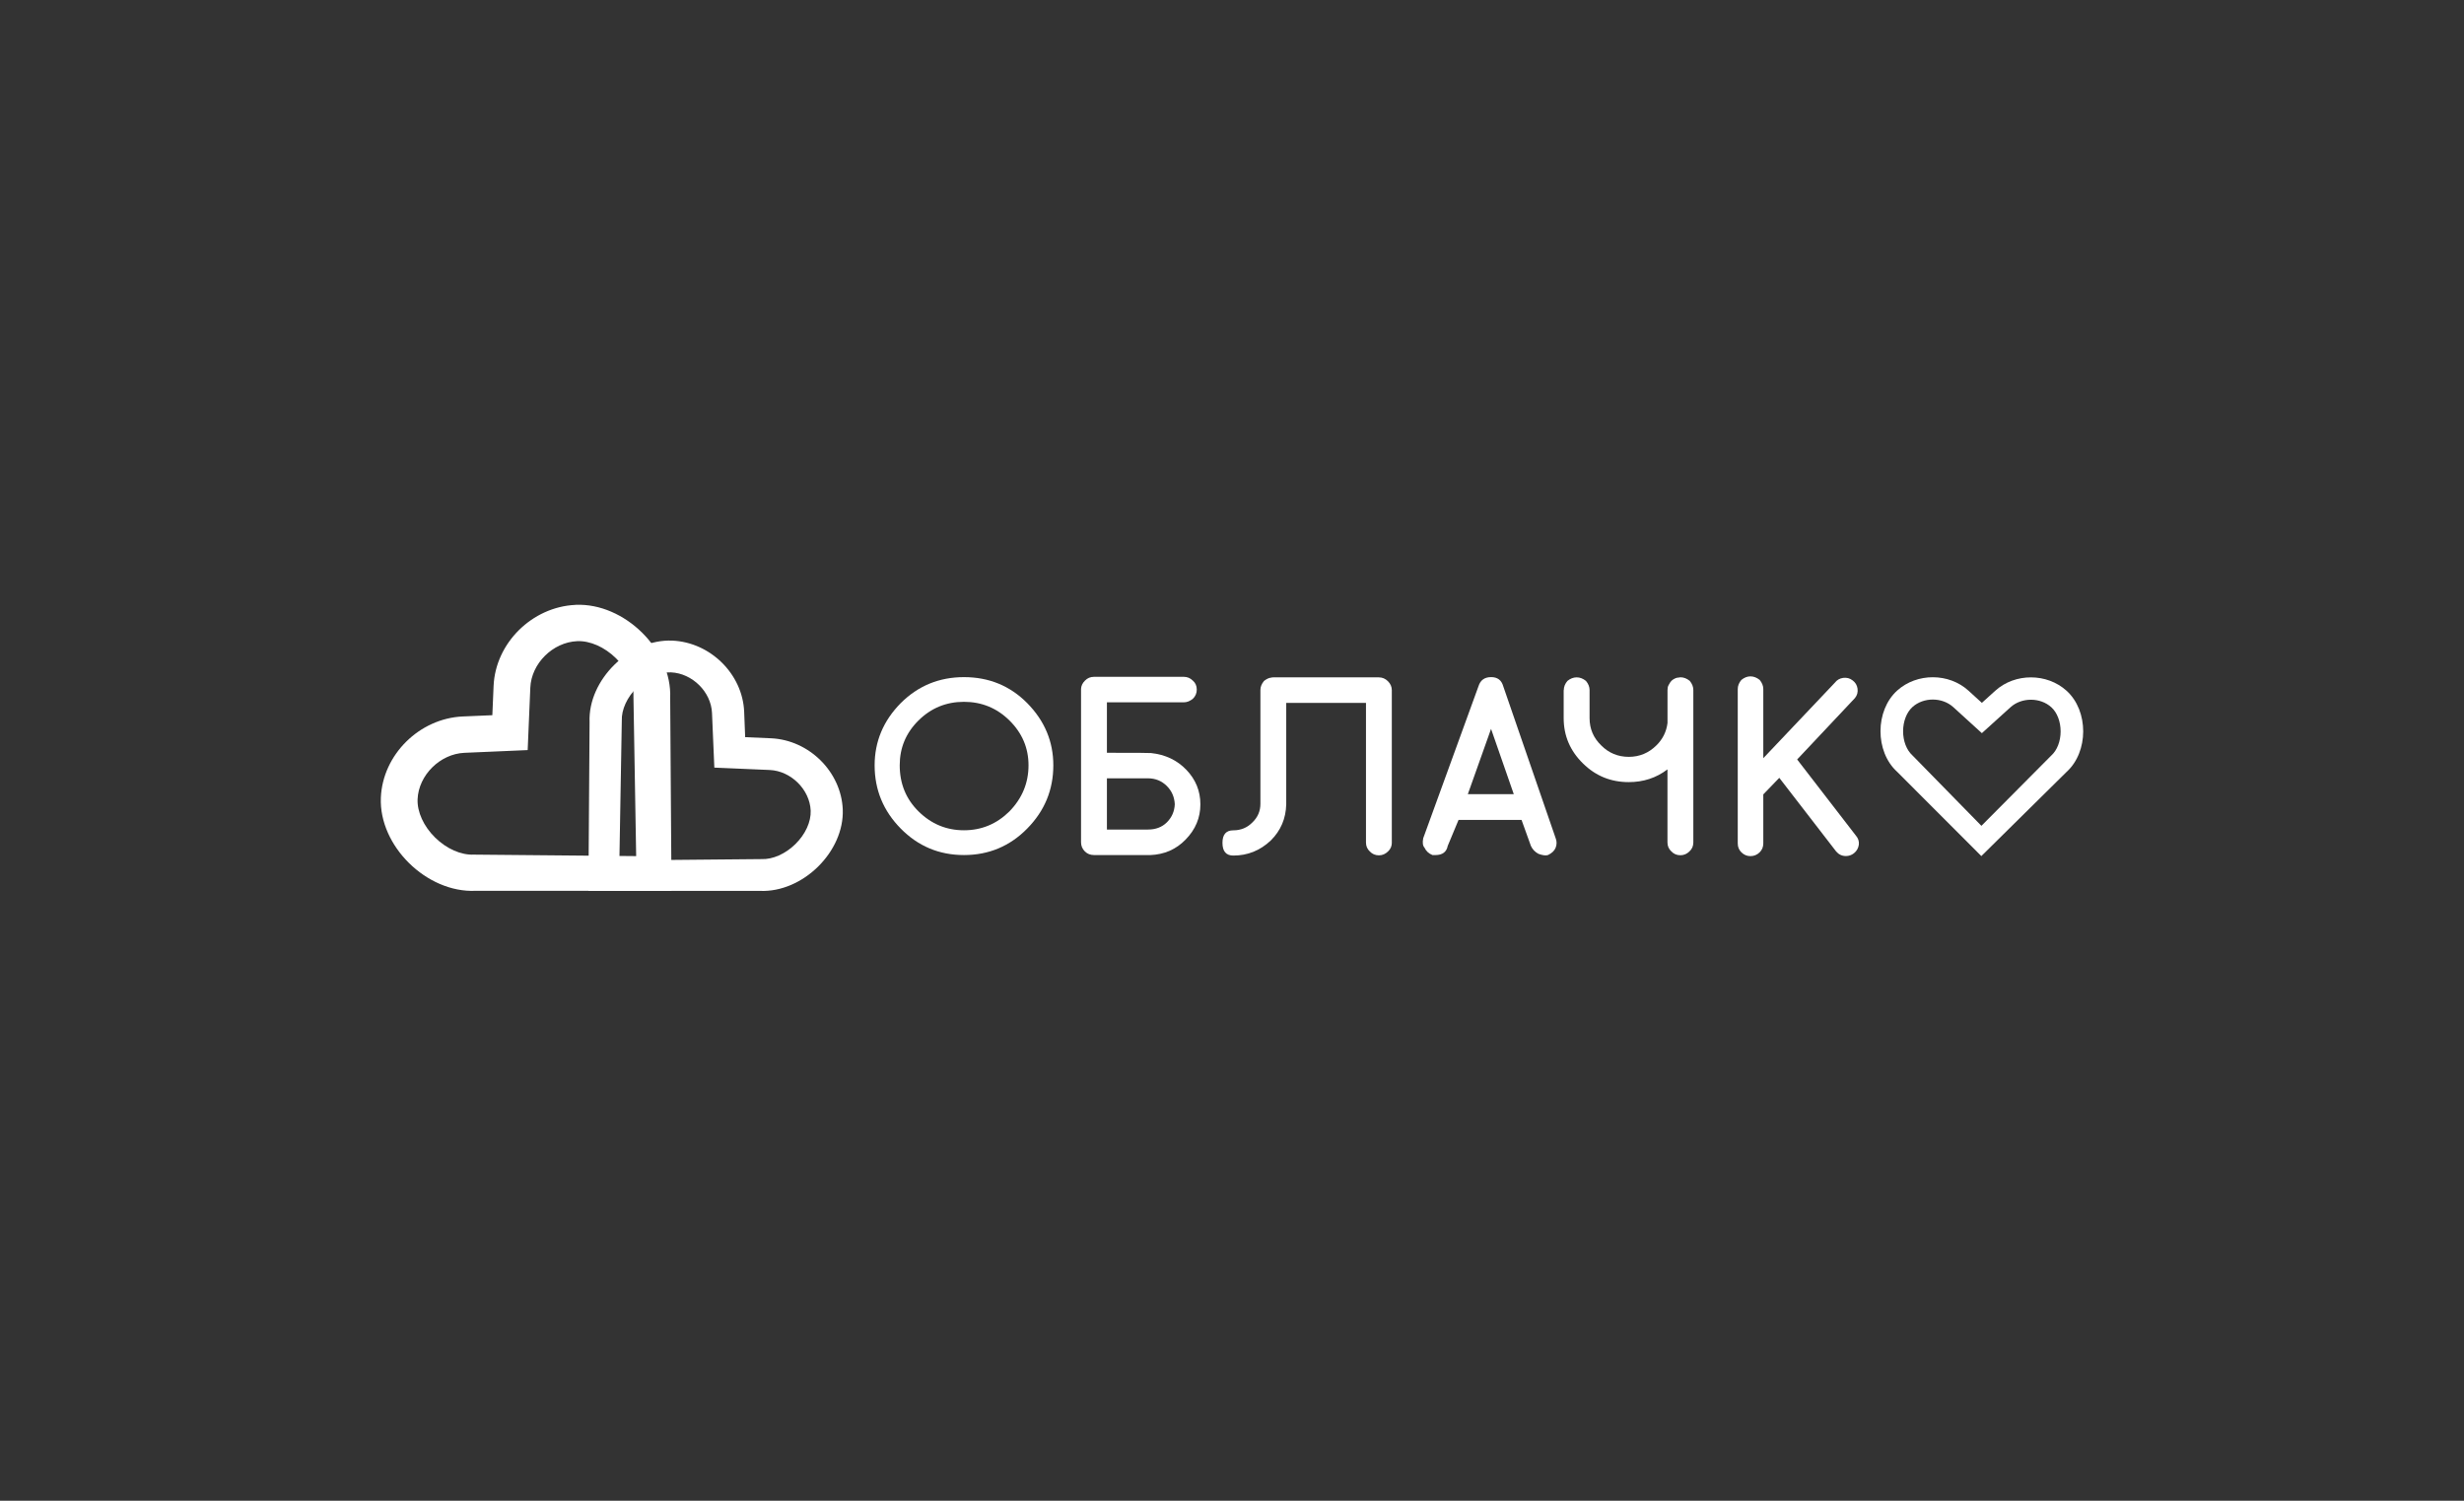 <svg width="220" height="134" viewBox="0 0 220 134" fill="none" xmlns="http://www.w3.org/2000/svg">
<rect x="0" y="0" width="220" height="134" fill="#333333" stroke="none"/>
<path d="M59.911 60.035C61.818 60.121 63.492 61.782 63.572 63.661L63.669 65.938L63.78 68.54L66.415 68.653L68.717 68.752H68.724C70.627 68.838 72.302 70.499 72.382 72.378C72.423 73.371 71.914 74.49 71.016 75.37C70.121 76.25 68.987 76.75 67.986 76.709L55.303 76.826L55.518 64.363C55.477 63.374 55.986 62.254 56.881 61.374C57.775 60.491 58.912 59.991 59.911 60.035ZM60.039 57.201H60.036C56.215 57.036 52.485 60.71 52.641 64.483L52.537 79.547H67.85C71.671 79.715 75.401 76.038 75.246 72.265C75.103 68.913 72.24 66.075 68.845 65.921C68.842 65.921 68.842 65.921 68.838 65.921L66.533 65.822L66.443 63.545C66.301 60.193 63.437 57.355 60.039 57.201Z" fill="white"/>
<path d="M51.535 57.249H51.538C52.682 57.201 53.979 57.772 55.002 58.779C56.024 59.786 56.607 61.063 56.558 62.196L56.801 76.442L42.309 76.309C41.161 76.36 39.868 75.788 38.845 74.782C37.823 73.775 37.24 72.495 37.285 71.361C37.375 69.215 39.289 67.314 41.467 67.219H41.473L44.105 67.106L47.114 66.975L47.239 64.004L47.35 61.402C47.44 59.241 49.357 57.344 51.535 57.249ZM51.386 54.01C47.506 54.184 44.23 57.427 44.07 61.258L43.959 63.86L41.324 63.973C41.321 63.973 41.321 63.973 41.317 63.973C37.438 64.147 34.165 67.39 34.005 71.221C33.825 75.531 38.093 79.732 42.455 79.541L59.956 79.544L59.838 62.326C60.018 58.016 55.754 53.815 51.389 54.006C51.389 54.01 51.389 54.01 51.386 54.01Z" fill="white"/>
<path d="M86.069 76.347C83.857 76.347 81.975 75.56 80.422 73.981C78.868 72.403 78.092 70.52 78.092 68.336C78.092 66.213 78.868 64.361 80.422 62.782C81.975 61.235 83.857 60.461 86.069 60.461C88.299 60.461 90.181 61.235 91.717 62.782C93.27 64.361 94.047 66.213 94.047 68.336C94.047 70.52 93.27 72.403 91.717 73.981C90.164 75.56 88.281 76.347 86.069 76.347ZM86.069 62.666C84.485 62.666 83.133 63.221 82.013 64.326C80.89 65.436 80.332 66.771 80.332 68.332C80.332 69.972 80.893 71.345 82.013 72.451C83.15 73.574 84.502 74.135 86.069 74.135C87.636 74.135 88.989 73.574 90.126 72.451C91.263 71.283 91.832 69.91 91.832 68.332C91.832 66.785 91.263 65.449 90.126 64.326C89.002 63.221 87.65 62.666 86.069 62.666Z" fill="white"/>
<path d="M97.677 76.347C97.355 76.347 97.084 76.241 96.869 76.029C96.64 75.803 96.522 75.529 96.522 75.21V61.505C96.536 61.231 96.654 60.988 96.869 60.776C97.084 60.55 97.355 60.434 97.677 60.434H105.7C106.008 60.434 106.275 60.547 106.507 60.776C106.736 60.974 106.854 61.238 106.854 61.574C106.854 61.892 106.74 62.166 106.507 62.392C106.247 62.604 105.977 62.71 105.7 62.71H98.832V67.216C101.442 67.216 102.756 67.223 102.773 67.24C104.049 67.377 105.103 67.877 105.932 68.743C106.76 69.609 107.177 70.633 107.177 71.817C107.177 73.016 106.74 74.064 105.863 74.96C105.017 75.841 103.956 76.303 102.68 76.351H97.677V76.347ZM98.832 69.496V74.07H102.496C103.186 74.07 103.748 73.858 104.178 73.434C104.625 72.992 104.861 72.454 104.892 71.817C104.861 71.164 104.621 70.619 104.178 70.178C103.716 69.722 103.155 69.496 102.496 69.496H98.832Z" fill="white"/>
<path d="M124.272 75.232C124.272 75.55 124.158 75.817 123.926 76.03C123.693 76.256 123.427 76.372 123.118 76.372C122.796 76.372 122.525 76.259 122.31 76.03C122.078 75.817 121.963 75.55 121.963 75.232V62.759H114.842V71.818C114.811 73.092 114.35 74.171 113.459 75.05C112.505 75.948 111.393 76.393 110.117 76.393C109.472 76.393 109.149 76.013 109.149 75.256C109.149 74.513 109.472 74.14 110.117 74.14C110.793 74.14 111.361 73.903 111.822 73.434C112.297 72.979 112.537 72.424 112.537 71.774V61.599C112.537 61.325 112.644 61.061 112.859 60.801C113.091 60.619 113.306 60.52 113.504 60.506C113.518 60.493 113.58 60.482 113.688 60.482H123.114C123.423 60.482 123.69 60.595 123.922 60.825C124.151 61.054 124.269 61.318 124.269 61.623V75.232H124.272Z" fill="white"/>
<path d="M135.852 73.209H130.228L129.261 75.53C129.154 76.078 128.786 76.349 128.155 76.349H127.902C127.562 76.212 127.326 75.993 127.188 75.688C127.035 75.52 126.994 75.239 127.073 74.846L132.007 61.277C132.177 60.73 132.551 60.459 133.137 60.459C133.706 60.459 134.066 60.733 134.219 61.277L138.899 74.846C139.007 75.12 139.007 75.4 138.899 75.688C138.792 75.962 138.56 76.181 138.209 76.349C138.008 76.41 137.724 76.373 137.356 76.236C137.048 76.068 136.826 75.835 136.687 75.53L135.852 73.209ZM135.158 70.908L133.13 65.081L131.057 70.908H135.158Z" fill="white"/>
<path d="M139.624 61.618C139.624 61.331 139.732 61.057 139.947 60.8C140.207 60.588 140.484 60.481 140.775 60.481C141.066 60.481 141.344 60.588 141.604 60.8C141.819 61.057 141.926 61.331 141.926 61.618V64.121C141.926 65.076 142.273 65.888 142.963 66.555C143.639 67.237 144.461 67.579 145.428 67.579C146.381 67.579 147.203 67.237 147.893 66.555C148.462 65.994 148.791 65.326 148.885 64.552V61.615C148.885 61.433 148.916 61.289 148.978 61.183C149.072 61.002 149.155 60.872 149.231 60.796C149.308 60.721 149.394 60.66 149.484 60.615L149.623 60.547C149.654 60.547 149.675 60.54 149.692 60.523L149.876 60.499L150.039 60.475C150.33 60.475 150.608 60.581 150.868 60.793C151.083 61.05 151.19 61.324 151.19 61.611V75.224C151.19 75.543 151.076 75.81 150.843 76.022C150.615 76.248 150.344 76.364 150.036 76.364C149.713 76.364 149.443 76.251 149.228 76.022C148.999 75.81 148.881 75.543 148.881 75.224V68.698C147.883 69.459 146.728 69.835 145.424 69.835C143.826 69.835 142.467 69.281 141.344 68.175C140.193 67.052 139.614 65.703 139.614 64.121V61.618H139.624Z" fill="white"/>
<path d="M158.865 69.452L157.437 70.931V75.303C157.437 75.621 157.33 75.888 157.115 76.101C156.886 76.327 156.608 76.443 156.286 76.443C155.977 76.443 155.71 76.33 155.478 76.101C155.263 75.888 155.156 75.621 155.156 75.303V61.529C155.156 61.242 155.263 60.968 155.478 60.711C155.738 60.499 156.009 60.393 156.286 60.393C156.577 60.393 156.855 60.499 157.115 60.711C157.33 60.968 157.437 61.242 157.437 61.529V67.699L163.823 60.961C164.007 60.718 164.253 60.574 164.562 60.529C164.884 60.485 165.168 60.56 165.415 60.755C165.661 60.937 165.806 61.18 165.851 61.485C165.897 61.803 165.82 62.084 165.623 62.327L160.46 67.812L165.692 74.594C165.907 74.837 166.001 75.111 165.969 75.413C165.924 75.731 165.779 75.991 165.532 76.186C165.318 76.354 165.078 76.436 164.818 76.436C164.465 76.436 164.173 76.299 163.941 76.025L158.865 69.452Z" fill="white"/>
<path d="M170.754 63.131C171.742 62.238 173.41 62.241 174.398 63.138L175.591 64.224L176.953 65.463L178.319 64.227L179.512 63.148L179.515 63.145C180.503 62.255 182.171 62.255 183.156 63.152C183.676 63.624 183.984 64.429 183.984 65.309C183.984 66.185 183.672 66.99 183.152 67.459L176.912 73.738L170.747 67.442C170.227 66.969 169.919 66.165 169.919 65.288C169.922 64.408 170.234 63.604 170.754 63.131ZM169.392 61.659C167.409 63.453 167.405 67.11 169.378 68.904L176.905 76.439L184.511 68.928C186.491 67.137 186.498 63.481 184.522 61.683C182.767 60.088 179.914 60.081 178.153 61.673L178.149 61.676L176.953 62.758L175.761 61.673C174.006 60.074 171.156 60.071 169.392 61.659Z" fill="white"/>
</svg>
